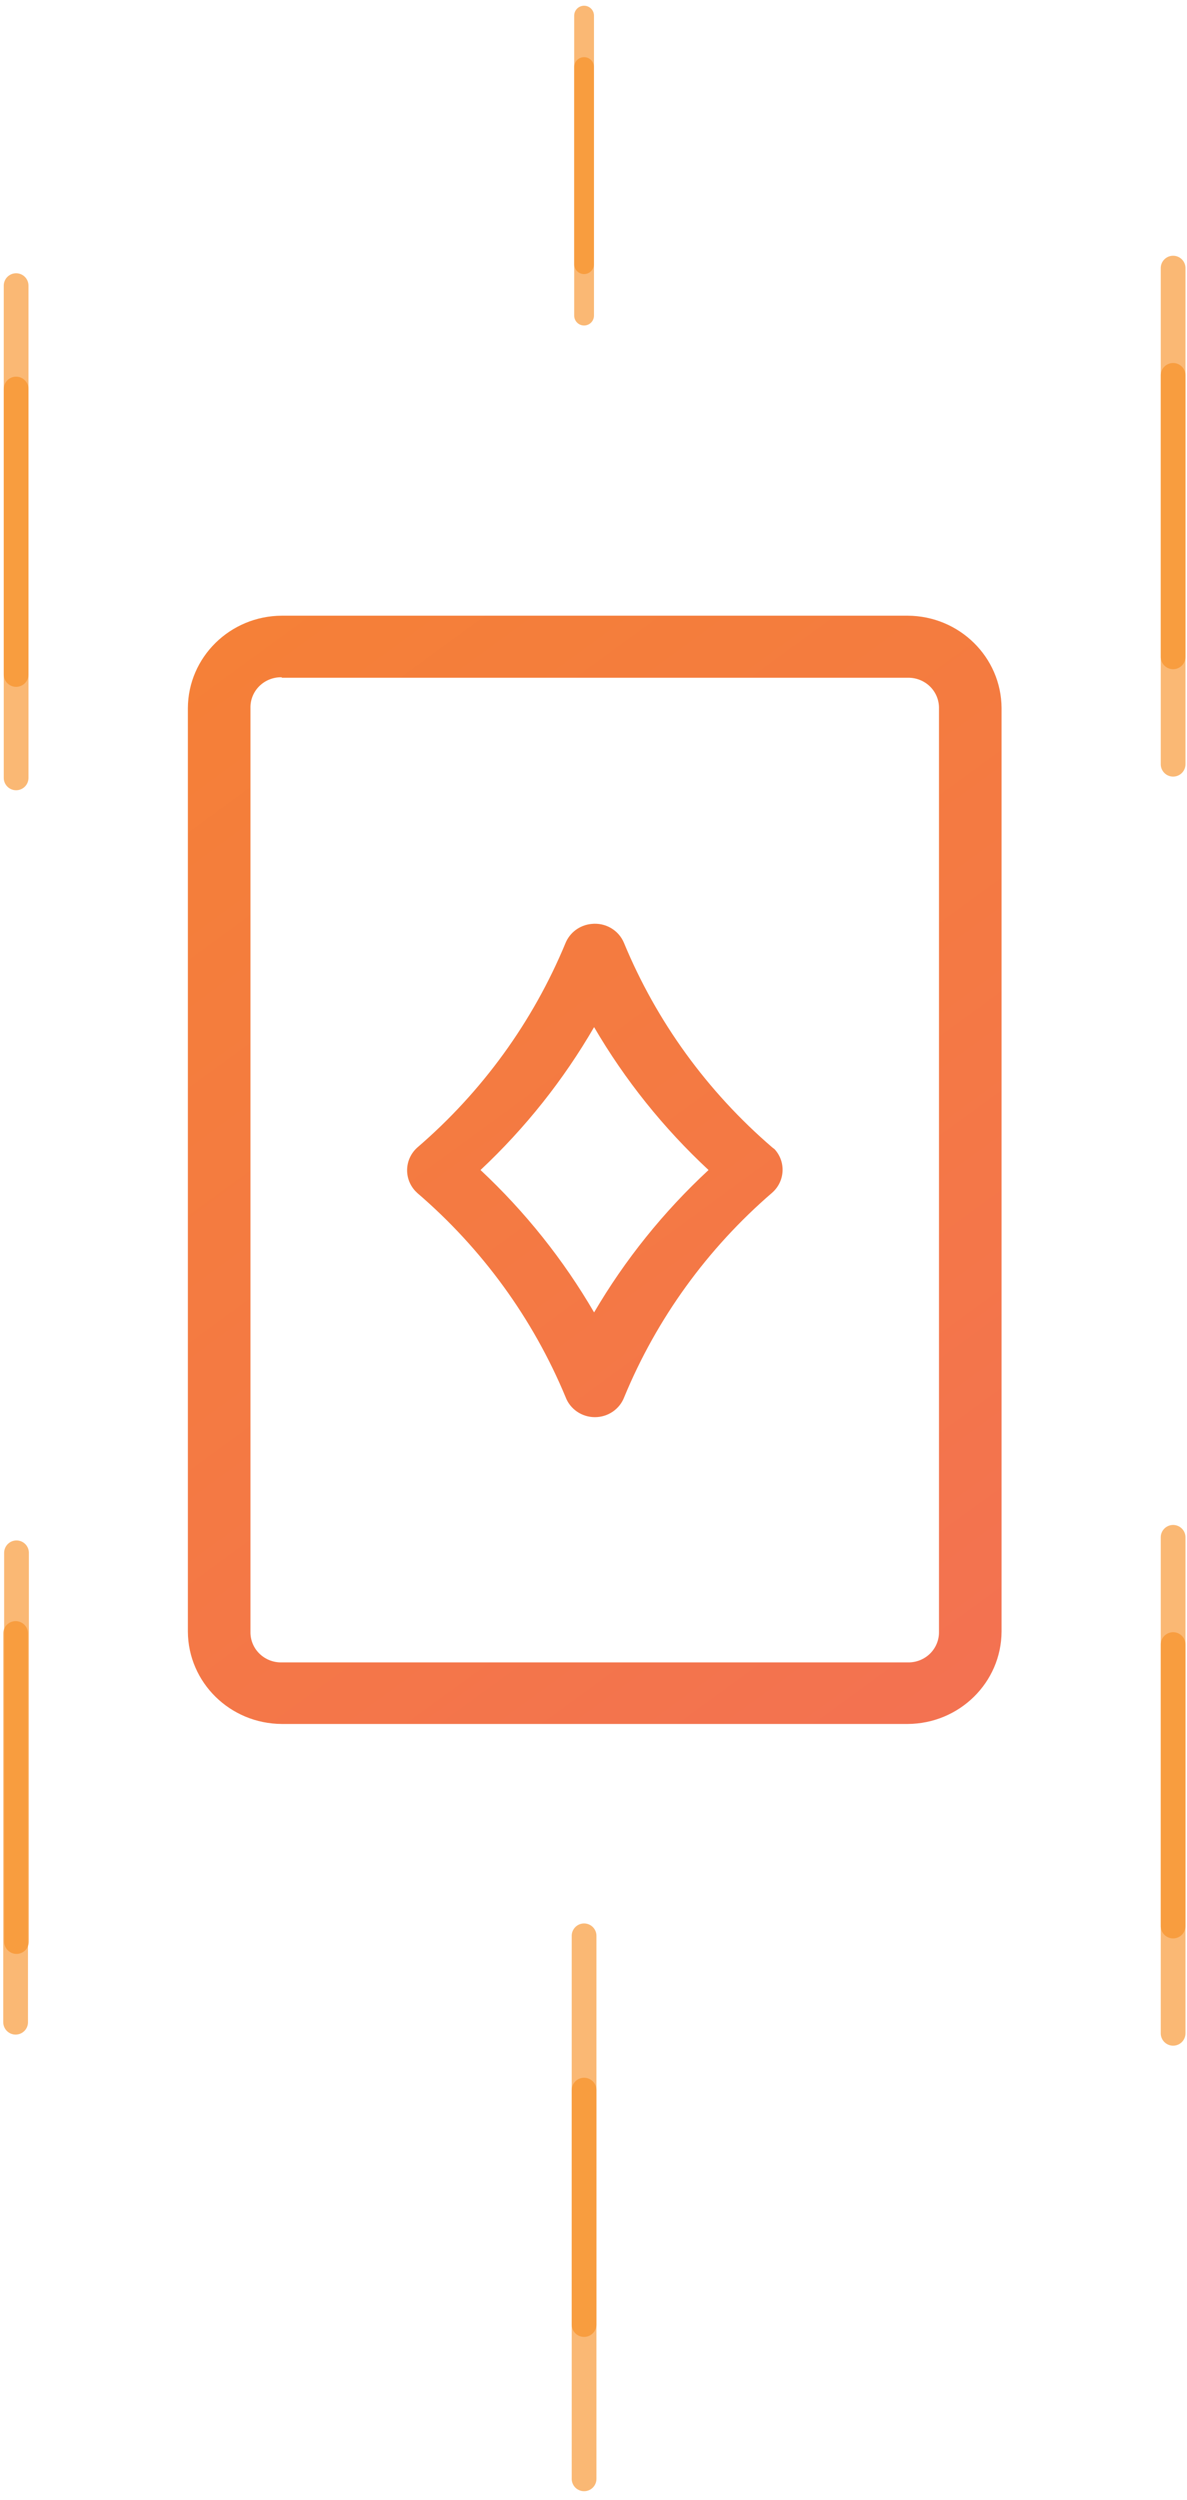 <?xml version="1.0" encoding="UTF-8"?>
<svg width="76px" height="160px" viewBox="0 0 76 160" version="1.1" xmlns="http://www.w3.org/2000/svg" xmlns:xlink="http://www.w3.org/1999/xlink">
    <!-- Generator: Sketch 46.2 (44496) - http://www.bohemiancoding.com/sketch -->
    <title>_ Card Icon</title>
    <desc>Created with Sketch.</desc>
    <defs>
        <linearGradient x1="192.153%" y1="314.361%" x2="-118.037%" y2="-262.462%" id="linearGradient-1">
            <stop stop-color="#EE499A" offset="0%"></stop>
            <stop stop-color="#F05683" offset="10%"></stop>
            <stop stop-color="#F26A5F" offset="27%"></stop>
            <stop stop-color="#F47944" offset="45%"></stop>
            <stop stop-color="#F58430" offset="62%"></stop>
            <stop stop-color="#F68B24" offset="80%"></stop>
            <stop stop-color="#F68D20" offset="98%"></stop>
        </linearGradient>
    </defs>
    <g id="Landing" stroke="none" stroke-width="1" fill="none" fill-rule="evenodd">
        <g id="Totemic-1920" transform="translate(-314, -2630)">
            <g id="HOW-IT-WORKS" transform="translate(-119, 1920)">
                <g id="TOTEMIC-CARD" transform="translate(312, 711)">
                    <g id="_-Card-Icon" transform="translate(122, 0)">
                        <path d="M0.057,98.377 L0.057,123.254" id="Shape" stroke="#F68D20" stroke-width="1.584" opacity="0.62" stroke-linecap="round"></path>
                        <path d="M0,103.541 L0,128.418" id="Shape" stroke="#F68D20" stroke-width="1.584" opacity="0.62" stroke-linecap="round"></path>
                        <path d="M74.111,97.386 L74.111,122.263" id="Shape" stroke="#F68D20" stroke-width="1.584" opacity="0.62" stroke-linecap="round"></path>
                        <path d="M74.111,104.25 L74.111,129.128" id="Shape" stroke="#F68D20" stroke-width="1.584" opacity="0.62" stroke-linecap="round"></path>
                        <path d="M0.032,17.28 L0.032,42.165" id="Shape" stroke="#F68D20" stroke-width="1.584" opacity="0.62" stroke-linecap="round"></path>
                        <path d="M0.032,23.898 L0.032,48.783" id="Shape" stroke="#F68D20" stroke-width="1.584" opacity="0.62" stroke-linecap="round"></path>
                        <path d="M36.397,0 L36.397,15.907" id="Shape" stroke="#F68D20" stroke-width="1.267" opacity="0.62" stroke-linecap="round"></path>
                        <path d="M36.397,3.292 L36.397,19.198" id="Shape" stroke="#F68D20" stroke-width="1.267" opacity="0.62" stroke-linecap="round"></path>
                        <path d="M74.111,16.159 L74.111,41.036" id="Shape" stroke="#F68D20" stroke-width="1.584" opacity="0.62" stroke-linecap="round"></path>
                        <path d="M74.111,23.024 L74.111,47.909" id="Shape" stroke="#F68D20" stroke-width="1.584" opacity="0.62" stroke-linecap="round"></path>
                        <path d="M36.397,122.889 L36.397,147.766" id="Shape" stroke="#F68D20" stroke-width="1.584" opacity="0.62" stroke-linecap="round"></path>
                        <path d="M36.397,132.764 L36.397,157.641" id="Shape" stroke="#F68D20" stroke-width="1.584" opacity="0.62" stroke-linecap="round"></path>
                        <path d="M17.041,38.403 C13.728,38.42 11.047,41.057 11.029,44.314 L11.029,103.42 C11.047,106.678 13.728,109.314 17.041,109.331 L57.116,109.331 C60.429,109.314 63.11,106.678 63.127,103.42 L63.127,44.314 C63.11,41.057 60.429,38.42 57.116,38.403 L17.041,38.403 Z M17.041,42.375 L57.116,42.375 C57.651,42.362 58.169,42.566 58.548,42.938 C58.926,43.31 59.133,43.819 59.12,44.346 L59.12,103.42 C59.133,103.947 58.926,104.455 58.548,104.828 C58.169,105.2 57.651,105.404 57.116,105.39 L17.041,105.39 C16.505,105.404 15.988,105.2 15.609,104.828 C15.23,104.455 15.023,103.947 15.037,103.42 L15.037,44.314 C15.023,43.788 15.23,43.279 15.609,42.906 C15.988,42.534 16.505,42.33 17.041,42.344 L17.041,42.375 Z M36.86,58.131 C36.118,58.206 35.48,58.681 35.204,59.363 C33.123,64.386 29.878,68.862 25.726,72.433 C24.906,73.162 24.841,74.406 25.581,75.214 L25.726,75.357 C29.879,78.923 33.127,83.393 35.212,88.411 C35.503,89.183 36.253,89.696 37.09,89.696 C37.928,89.696 38.677,89.183 38.969,88.411 C41.047,83.382 44.293,78.901 48.446,75.325 C49.267,74.596 49.332,73.352 48.592,72.544 L48.446,72.433 C44.287,68.859 41.036,64.378 38.953,59.347 C38.613,58.524 37.757,58.027 36.86,58.131 L36.86,58.131 Z M37.038,64.734 C39.014,68.118 41.483,71.199 44.366,73.879 C41.485,76.549 39.016,79.62 37.038,82.992 C35.077,79.623 32.627,76.553 29.766,73.879 C32.63,71.195 35.079,68.114 37.038,64.734 L37.038,64.734 Z" id="Shape" fill="url(#linearGradient-1)" fill-rule="nonzero"></path>
                    </g>
                </g>
            </g>
        </g>
    </g>
</svg>